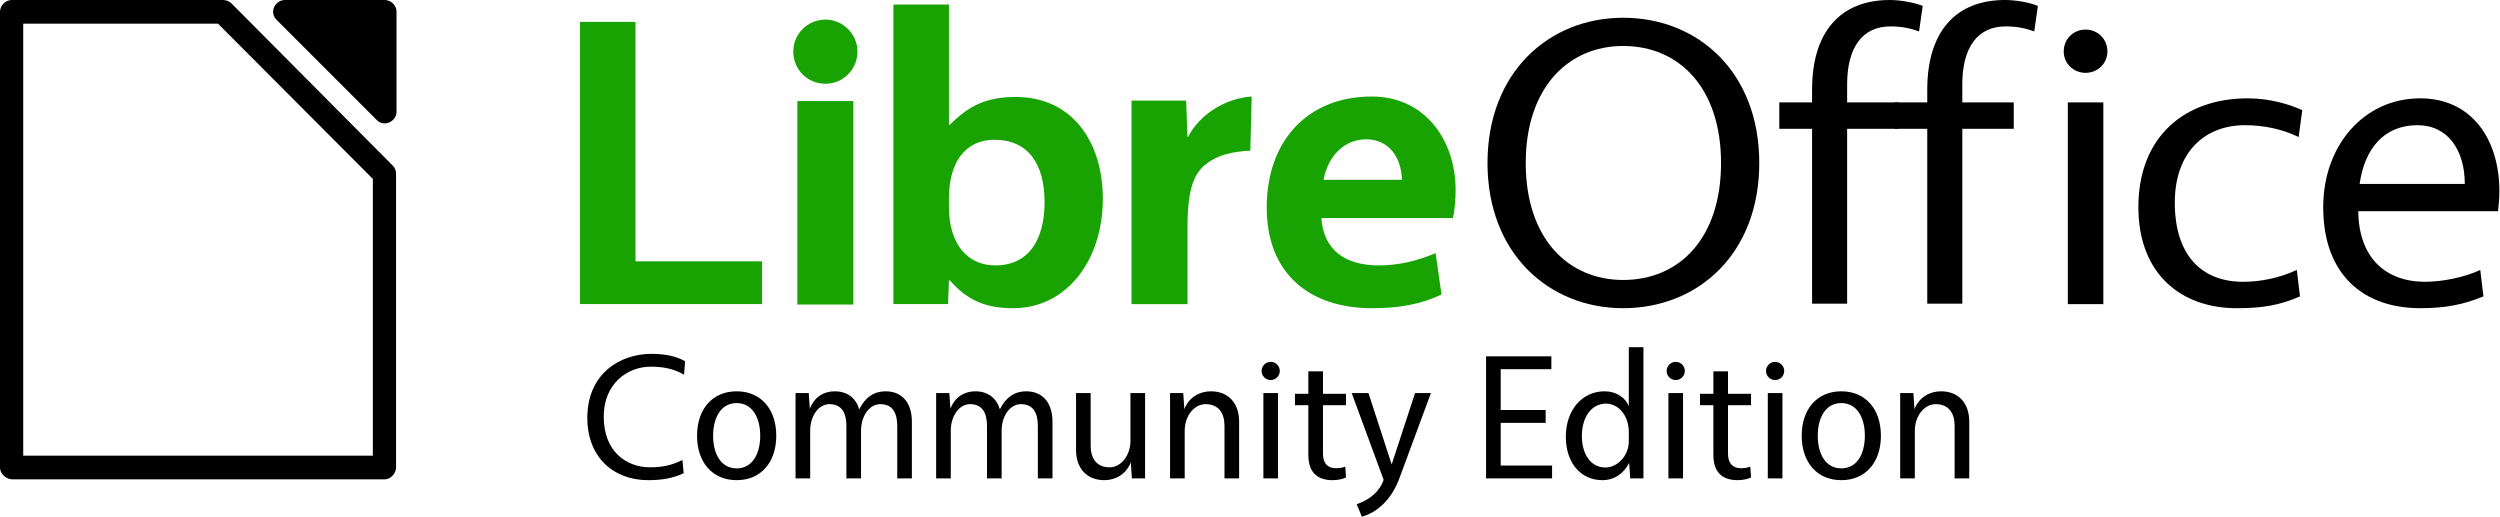 <svg xmlns="http://www.w3.org/2000/svg" stroke-linejoin="round" stroke-width="28.222" fill-rule="evenodd" preserveAspectRatio="xMidYMid" viewBox="0 0 9144.293 1891.771" height="71.5" width="345.611" version="1.2"><g class="SlideGroup"><path fill="#18a303" d="M2121.35 79.926v1032.38h666.052V955.784h-462.906V79.926zm795.163 1034.045h204.811V369.66h-204.81zm103.238-807.587c63.275 0 116.56-51.619 116.56-118.224 0-63.275-53.285-116.559-116.56-116.559-66.605 0-118.224 53.284-118.224 116.559 0 66.605 51.62 118.224 118.224 118.224zm454.58 149.861h-3.33V16.651h-203.146v1095.655h199.816l3.33-86.587h3.33c63.274 71.601 128.214 101.573 231.452 101.573 198.151 0 328.031-178.169 328.031-399.63 0-214.802-116.559-372.99-318.04-372.99-108.233 0-171.508 31.638-241.443 101.573zm-3.33 268.086c0-128.215 58.28-213.137 166.513-213.137 121.554 0 183.164 86.587 183.164 228.123 0 139.871-59.944 231.453-179.833 231.453-104.903 0-169.843-81.59-169.843-213.137zm1107.311-371.324c-96.577 6.66-189.824 64.94-233.118 148.197h-1.66l-4.99-133.211h-199.815v744.313h204.81V830.9c0-148.196 26.643-201.48 73.266-234.783 41.628-29.972 89.917-41.628 156.522-44.958zm745.978 343.017c0-184.83-113.23-343.017-306.384-343.017-234.783 0-384.645 161.518-384.645 406.292 0 239.778 154.857 367.993 384.645 367.993 108.232 0 183.164-16.65 254.765-49.954l-21.647-151.527c-66.605 28.308-134.875 44.96-208.141 44.96-123.22 0-201.481-56.615-209.807-173.174H5314.3c6.66-26.643 9.99-69.936 9.99-101.573zM4996.258 509.53c88.253 0 129.88 71.601 131.545 148.197h-286.401c14.987-84.922 74.93-148.197 154.856-148.197z"/><path d="M5937.056 64.94c-271.416 0-496.207 199.815-496.207 531.176 0 331.361 224.791 531.176 496.207 531.176 274.746 0 497.874-199.815 497.874-531.176 0-331.361-223.128-531.176-497.874-531.176zm0 103.238c204.811 0 358.004 153.192 358.004 427.938 0 276.411-153.193 427.938-358.004 427.938-201.48 0-356.338-151.527-356.338-427.938 0-274.746 154.857-427.938 356.338-427.938zm691.03 159.852v46.624h-119.89v96.577h119.89v639.41H6756.3v-639.41h188.159v-96.577h-188.16v-66.605c0-133.21 54.95-211.471 158.188-211.471 46.625 0 76.597 8.32 104.904 18.316l13.32-93.247C7004.405 9.991 6952.785 0 6912.82 0c-181.497 0-284.735 116.559-284.735 328.03z"/><path d="M7049.363 328.03v46.624h-119.89v96.577h119.89v639.41h128.214v-639.41h188.16v-96.577h-188.16v-66.605c0-133.21 54.95-211.471 158.189-211.471 46.623 0 76.595 8.32 104.903 18.316l13.32-93.247C7427.349 9.991 7375.729 0 7334.1 0c-181.498 0-284.736 116.559-284.736 328.03zm514.157 784.276h129.88V374.654h-129.88zm64.94-845.885c44.959 0 79.927-34.968 79.927-78.261 0-44.959-34.968-79.927-79.927-79.927-44.958 0-79.925 34.968-79.925 79.927 0 43.293 34.967 78.261 79.925 78.261zm326.366 474.561c0-186.494 111.563-283.072 256.429-283.072 74.932 0 141.536 16.652 196.486 43.294l13.32-98.243c-46.622-21.647-119.888-43.293-199.815-43.293-228.123 0-399.631 138.205-399.631 397.965 0 243.11 154.857 369.66 359.668 369.66 91.583 0 156.522-9.99 231.453-43.294l-11.655-96.578c-64.941 29.973-133.212 43.294-196.485 43.294-148.197 0-249.77-93.248-249.77-289.733zm1182.241 31.638c3.33-26.642 4.99-49.954 4.99-73.266 0-188.16-99.908-339.686-289.732-339.686-204.811 0-354.672 171.508-354.672 397.965 0 249.77 149.86 369.66 354.672 369.66 91.582 0 159.852-13.322 231.452-43.294l-11.655-96.578c-56.615 26.642-138.206 43.294-201.481 43.294-146.531 0-243.11-89.917-244.774-258.095zm-294.728-314.71c111.563 0 173.173 91.582 173.173 214.802h-384.645c18.317-129.88 89.917-214.802 211.472-214.802zM1042.371.001c-16.652 0-33.303 9.99-39.964 26.642-6.66 14.986-3.33 33.302 8.33 44.958l366.329 366.328c11.656 13.322 29.972 16.652 46.623 9.99 14.986-6.66 26.642-21.646 26.642-38.298V41.628c0-21.647-19.982-41.628-43.293-41.628zm0 0zm-999.077 0C19.982.001 0 19.982 0 43.294v1666.794c0 21.646 19.982 41.628 43.294 43.293h1363.74c21.646 0 41.628-21.647 41.628-43.293V636.08c0-11.656-3.33-21.647-11.656-29.973L847.551 13.322C839.221 4.992 827.569.001 815.913.001zm41.628 86.586h712.675l566.143 567.809v1012.398H84.922zm0 0z"/><g style="line-height:1.25" aria-label="Community Edition" font-weight="400" font-size="652.639" font-family="Vegur" letter-spacing="0" word-spacing="0" stroke-width="746.707"><path style="-inkscape-font-specification:'Vegur, Normal';font-variant-ligatures:normal;font-variant-caps:normal;font-variant-numeric:normal;font-variant-east-asian:normal" d="M2496.111 1682.534c-37.853 18.927-73.095 26.758-118.127 26.758-87.454 0-169.686-58.084-169.686-185.349 0-122.044 88.106-182.739 171.644-182.739 50.253 0 87.453 9.137 122.043 29.369l3.916-48.948c-27.41-16.969-70.485-27.41-122.696-27.41-116.17 0-234.95 73.095-234.95 234.296 0 143.581 95.285 227.771 222.55 227.771 48.295 0 90.717-6.526 129.875-25.452zM2694.513 1431.268c-88.76 0-144.886 65.264-144.886 162.507 0 97.244 56.127 162.507 144.886 162.507 88.759 0 144.886-65.263 144.886-162.507 0-97.243-56.127-162.507-144.886-162.507zm0 43.074c56.78 0 86.148 52.212 86.148 119.433 0 67.222-29.369 119.433-86.148 119.433-56.78 0-86.149-52.21-86.149-119.433 0-67.221 29.37-119.433 86.149-119.433zM2958.178 1437.795h-48.295v311.961h53.516v-174.255c0-54.168 30.674-97.243 70.485-97.243 45.685 0 62 33.285 62 79.622v191.876h53.517v-174.255c0-54.168 30.674-97.243 70.485-97.243 45.685 0 62 33.285 62 79.622v191.876h53.517v-207.54c0-62.652-30.674-110.948-96.59-110.948-40.464 0-73.749 20.885-95.938 65.917-11.748-39.158-41.117-65.917-90.064-65.917-38.506 0-74.401 20.232-90.717 63.959zM3472.456 1437.795h-48.295v311.961h53.516v-174.255c0-54.168 30.674-97.243 70.485-97.243 45.685 0 62.001 33.285 62.001 79.622v191.876h53.516v-174.255c0-54.168 30.674-97.243 70.485-97.243 45.685 0 62.001 33.285 62.001 79.622v191.876h53.517v-207.54c0-62.652-30.674-110.948-96.591-110.948-40.464 0-73.748 20.885-95.938 65.917-11.747-39.158-41.116-65.917-90.064-65.917-38.506 0-74.401 20.232-90.717 63.959zM4188.4 1437.795h-53.516v174.254c0 54.17-34.59 97.243-76.36 97.243-48.947 0-69.179-34.59-69.179-78.969v-192.528h-53.516v208.191c0 63.96 36.547 110.296 103.77 110.296 37.852 0 78.969-19.579 96.59-65.263l3.916 58.737h48.295zM4328.064 1437.795h-48.295v311.961h53.516v-174.255c0-54.168 34.59-97.243 76.359-97.243 48.948 0 69.18 34.59 69.18 78.97v192.528h53.516v-208.192c0-63.958-36.548-110.296-103.77-110.296-37.853 0-78.969 19.58-96.59 65.264zM4647.856 1323.583c-18.274 0-33.284 15.01-33.284 33.284s15.01 33.285 33.284 33.285 33.285-15.01 33.285-33.285c0-18.274-15.01-33.284-33.285-33.284zm-26.758 426.173h53.516v-311.961h-53.516zM4839.078 1440.405v-82.232h-53.516v82.232h-48.948v41.77h48.948v181.433c0 67.874 36.548 92.675 88.759 92.675 18.274 0 37.2-3.916 48.948-9.79l-2.61-39.811c-11.096 4.568-22.843 5.874-34.59 5.874-28.064 0-46.99-16.316-46.99-52.864v-177.518h84.19v-41.769zM5233.924 1437.795h-58.085l-85.495 261.055-84.844-261.055h-61.348l116.823 317.182c-15.664 44.38-50.906 72.443-98.549 89.412l18.927 45.684c62-17.62 110.948-69.18 137.054-140.317zM5674.455 1350.341v-46.99H5435.59v446.405h241.477v-46.99h-187.96v-155.98h164.465v-46.99h-164.465V1350.34zM6011.216 1270.066H5957.7v216.024c-11.748-31.327-45.685-54.822-88.107-54.822-82.885 0-142.275 68.527-142.275 166.423 0 94.633 54.17 158.591 133.791 158.591 45.032 0 78.97-25.452 97.896-63.305l3.916 56.78h48.295zm-53.516 343.941c0 54.17-42.422 95.938-85.496 95.938-56.127 0-86.148-52.211-86.148-114.864 0-73.096 37.853-118.78 88.106-118.78 46.99 0 83.538 45.032 83.538 103.769zM6129.343 1323.583c-18.274 0-33.284 15.01-33.284 33.284s15.01 33.285 33.284 33.285 33.285-15.01 33.285-33.285c0-18.274-15.01-33.284-33.285-33.284zm-26.758 426.173h53.517v-311.961h-53.517zM6320.565 1440.405v-82.232h-53.516v82.232H6218.1v41.77h48.948v181.433c0 67.874 36.548 92.675 88.759 92.675 18.274 0 37.2-3.916 48.948-9.79l-2.611-39.811c-11.095 4.568-22.842 5.874-34.59 5.874-28.063 0-46.99-16.316-46.99-52.864v-177.518h84.191v-41.769zM6492.862 1323.583c-18.274 0-33.285 15.01-33.285 33.284s15.011 33.285 33.285 33.285c18.273 0 33.284-15.01 33.284-33.285 0-18.274-15.011-33.284-33.284-33.284zm-26.759 426.173h53.517v-311.961h-53.517zM6734.989 1431.268c-88.759 0-144.886 65.264-144.886 162.507 0 97.244 56.127 162.507 144.886 162.507 88.759 0 144.886-65.263 144.886-162.507 0-97.243-56.127-162.507-144.886-162.507zm0 43.074c56.78 0 86.148 52.212 86.148 119.433 0 67.222-29.368 119.433-86.148 119.433s-86.148-52.21-86.148-119.433c0-67.221 29.368-119.433 86.148-119.433zM6998.655 1437.795h-48.296v311.961h53.517v-174.255c0-54.168 34.59-97.243 76.358-97.243 48.948 0 69.18 34.59 69.18 78.97v192.528h53.517v-208.192c0-63.958-36.548-110.296-103.77-110.296-37.853 0-78.969 19.58-96.591 65.264z"/></g></g></svg>